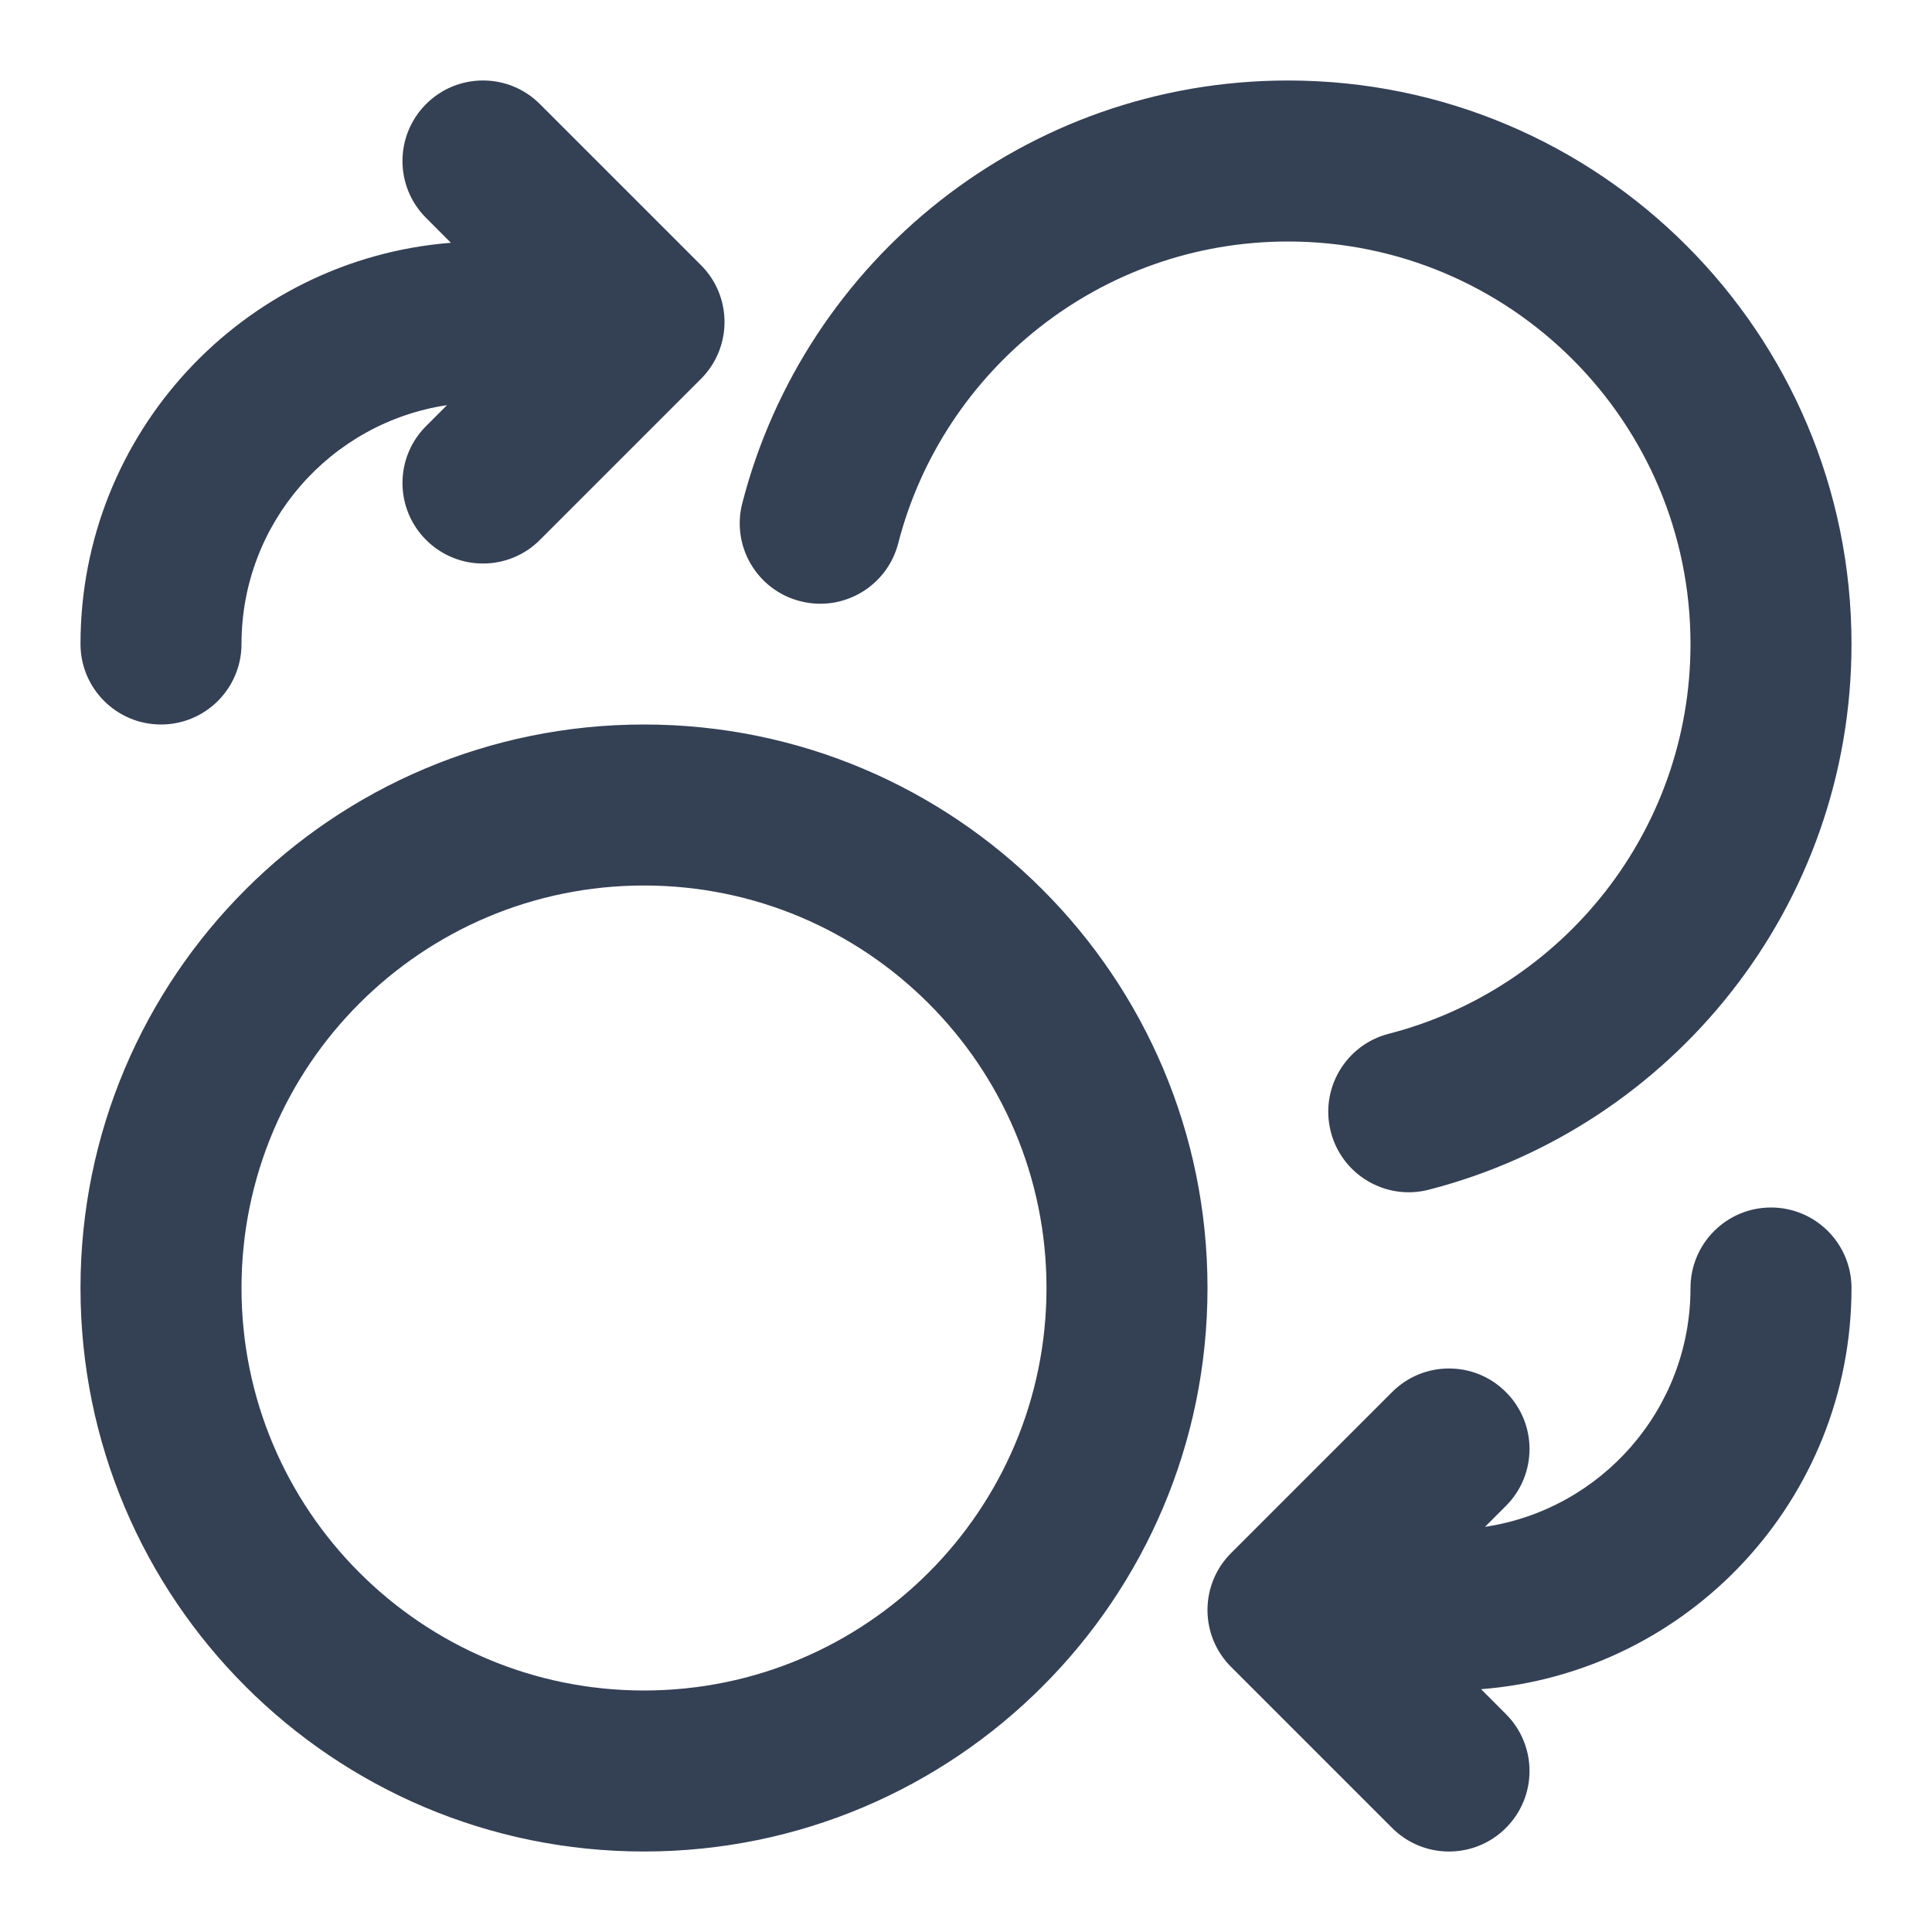 <svg width="24" height="24" viewBox="0 0 24 24" fill="none" xmlns="http://www.w3.org/2000/svg">
<path fill-rule="evenodd" clip-rule="evenodd" d="M5.293 1.293C5.683 0.902 6.317 0.902 6.707 1.293L8.707 3.293C9.098 3.683 9.098 4.317 8.707 4.707L6.707 6.707C6.317 7.098 5.683 7.098 5.293 6.707C4.902 6.317 4.902 5.683 5.293 5.293L5.553 5.033C4.108 5.249 3 6.495 3 8C3 8.552 2.552 9 2 9C1.448 9 1 8.552 1 8C1 5.373 3.026 3.219 5.601 3.016L5.293 2.707C4.902 2.317 4.902 1.683 5.293 1.293ZM9.221 6.251C9.998 3.232 12.737 1 16 1C19.866 1 23 4.134 23 8C23 11.263 20.768 14.002 17.749 14.779C17.215 14.917 16.669 14.595 16.532 14.06C16.394 13.525 16.716 12.98 17.251 12.842C19.407 12.287 21 10.328 21 8C21 5.239 18.761 3 16 3C13.672 3 11.713 4.593 11.158 6.749C11.02 7.284 10.475 7.606 9.94 7.468C9.405 7.331 9.083 6.786 9.221 6.251ZM8 11C5.239 11 3 13.239 3 16C3 18.761 5.239 21 8 21C10.761 21 13 18.761 13 16C13 13.239 10.761 11 8 11ZM1 16C1 12.134 4.134 9 8 9C11.866 9 15 12.134 15 16C15 19.866 11.866 23 8 23C4.134 23 1 19.866 1 16ZM22 15C22.552 15 23 15.448 23 16C23 18.627 20.974 20.781 18.399 20.984L18.707 21.293C19.098 21.683 19.098 22.317 18.707 22.707C18.317 23.098 17.683 23.098 17.293 22.707L15.293 20.707C14.902 20.317 14.902 19.683 15.293 19.293L17.293 17.293C17.683 16.902 18.317 16.902 18.707 17.293C19.098 17.683 19.098 18.317 18.707 18.707L18.447 18.967C19.892 18.751 21 17.505 21 16C21 15.448 21.448 15 22 15Z" fill="#344054"/>
</svg>
